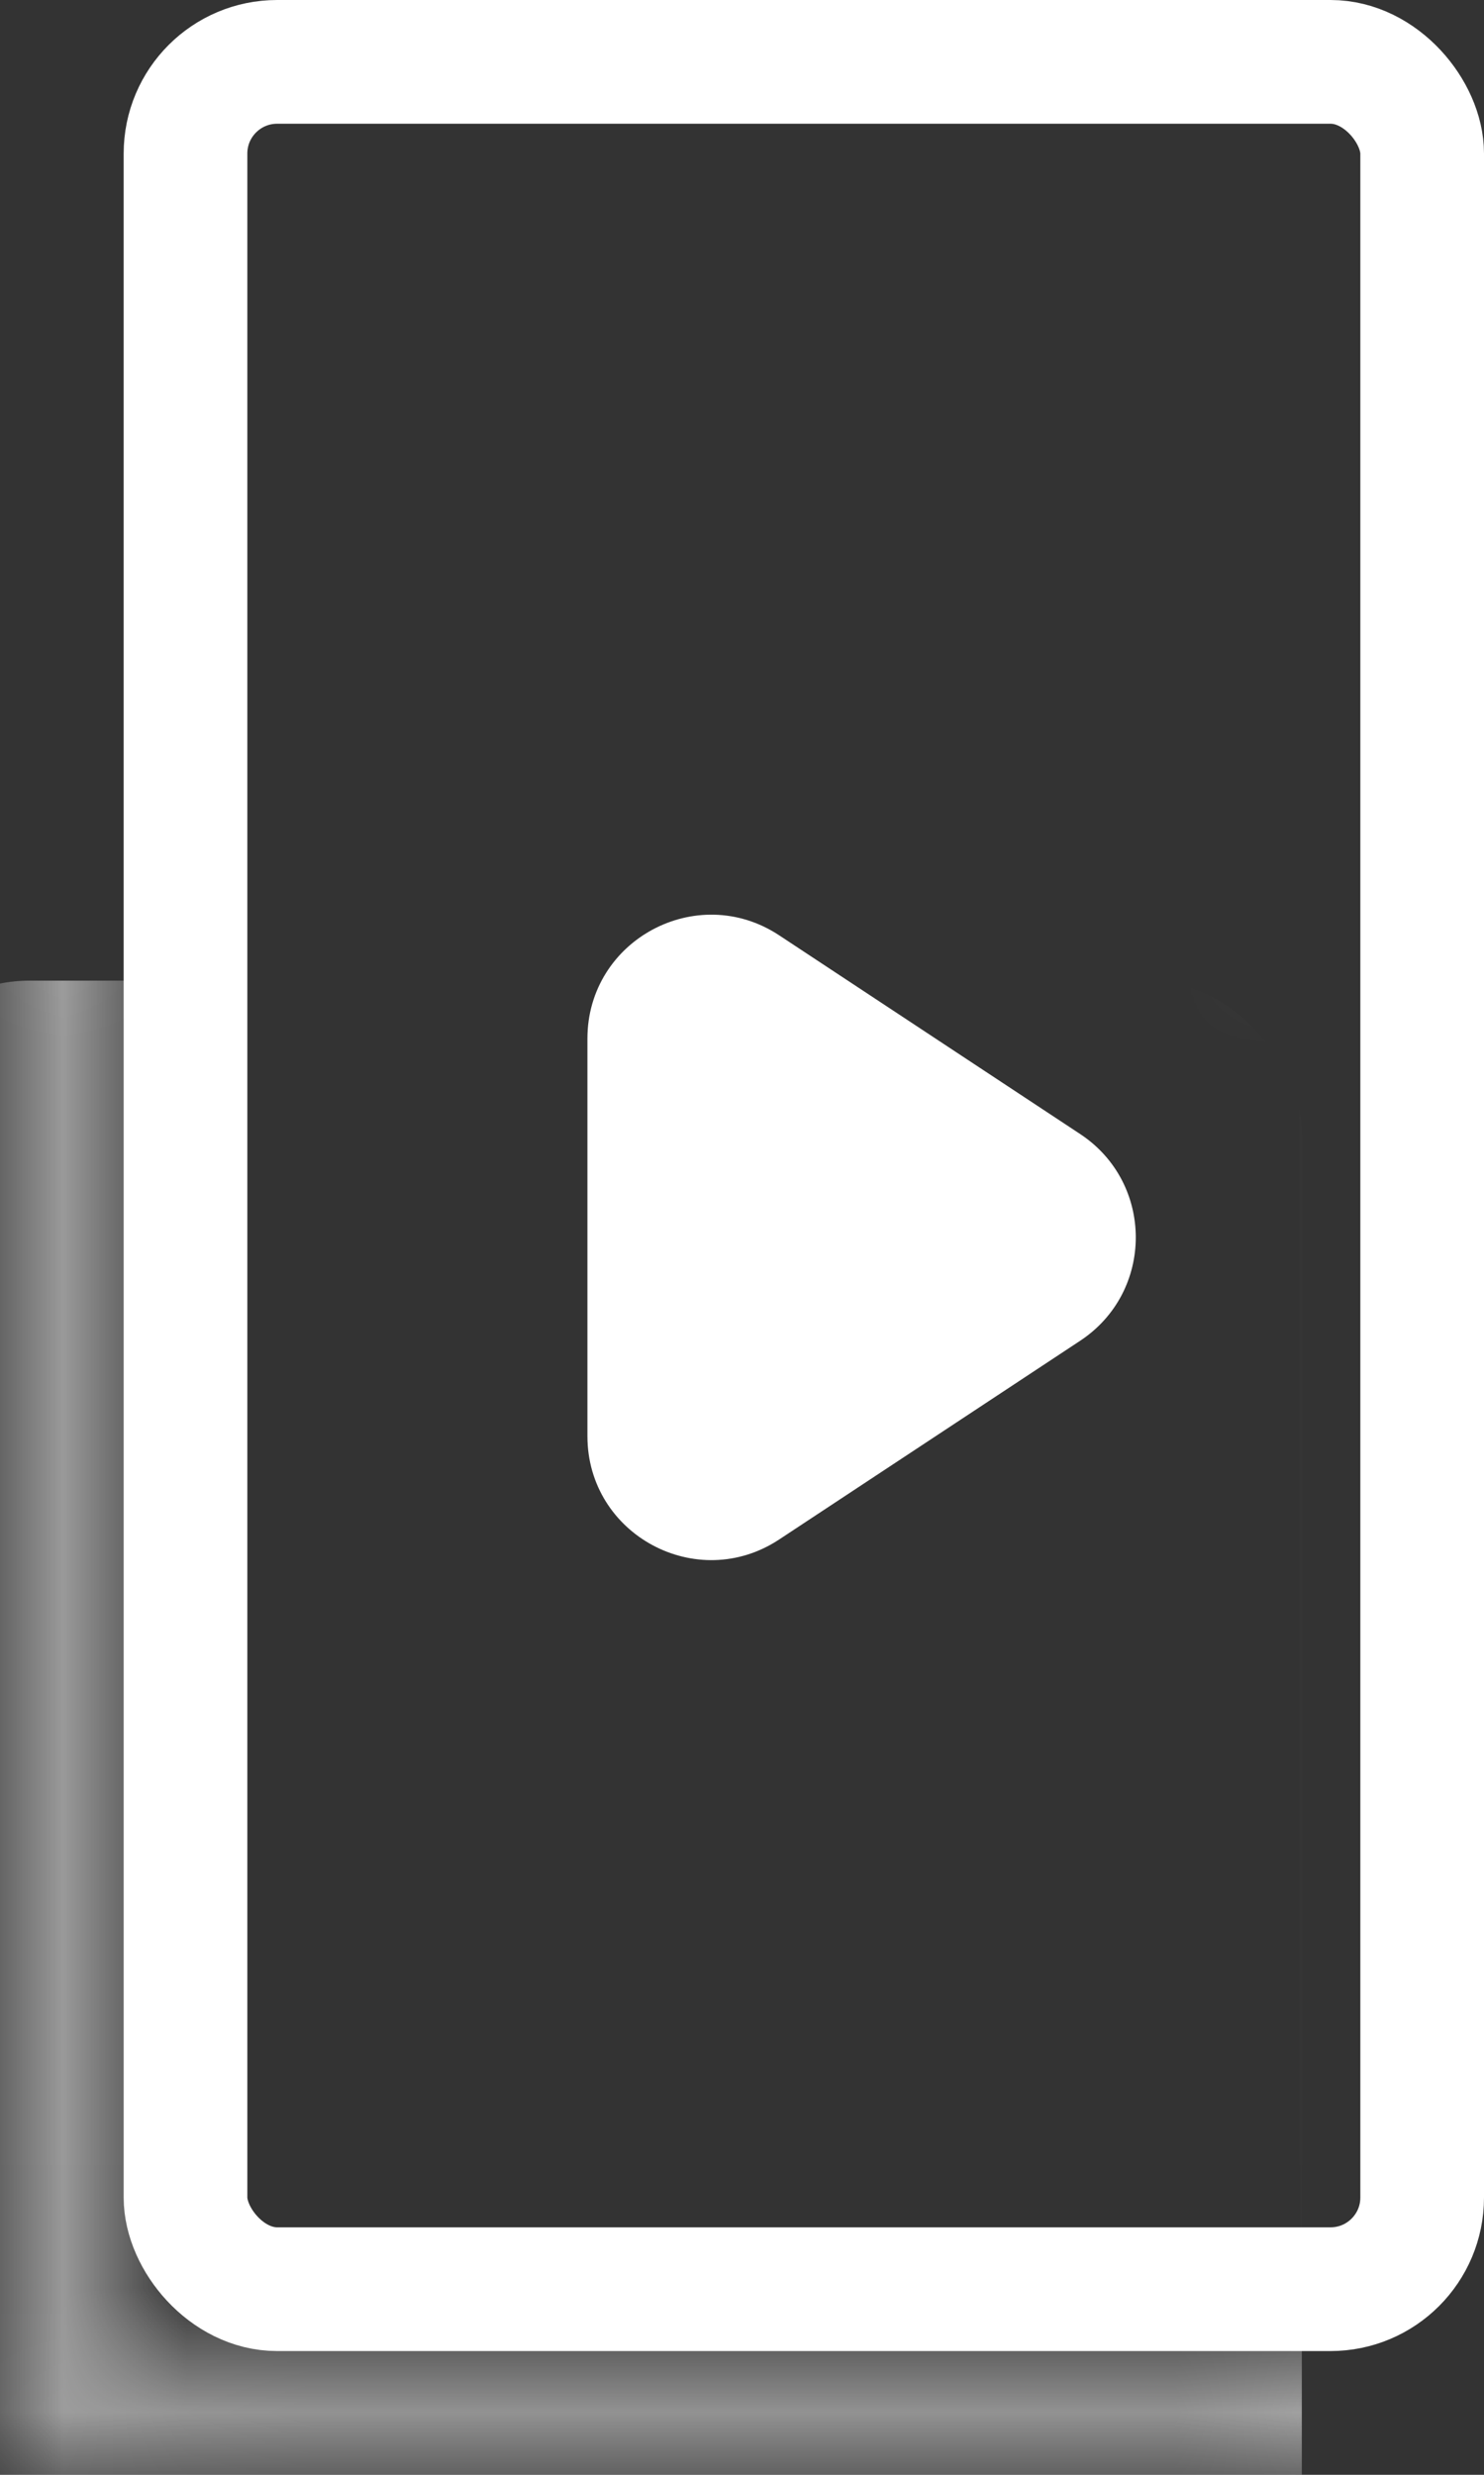 <svg width="12" height="20" viewBox="0 0 12 20" fill="none" xmlns="http://www.w3.org/2000/svg">
<rect x="0" y="0" width="12" height="20" fill="#333333" stroke="none"/>
<rect x="1.5" y="0.5" width="10" height="18" rx="0.741" stroke="white"/>
<mask id="mask0_2327_10017" style="mask-type:alpha" maskUnits="userSpaceOnUse" x="0" y="6" width="12" height="14">
<path d="M0.25 7.641C0.25 7.094 0.694 6.65 1.241 6.65H10.286C10.833 6.65 11.277 7.094 11.277 7.641V18.759C11.277 19.306 10.833 19.75 10.286 19.75H1.241C0.694 19.75 0.25 19.306 0.25 18.759V7.641Z" stroke="white" stroke-width="0.5" stroke-linejoin="round"/>
</mask>
<g mask="url(#mask0_2327_10017)">
<rect x="-0.95" y="7.975" width="11.427" height="13.5" rx="1.191" fill="white" stroke="white" stroke-width="0.1" stroke-linejoin="round"/>
</g>
<path d="M8.735 9.165C9.334 9.561 9.334 10.439 8.735 10.835L6.301 12.441C5.636 12.88 4.75 12.403 4.75 11.606L4.75 8.394C4.75 7.597 5.636 7.12 6.301 7.559L8.735 9.165Z" fill="white"/>
</svg>

